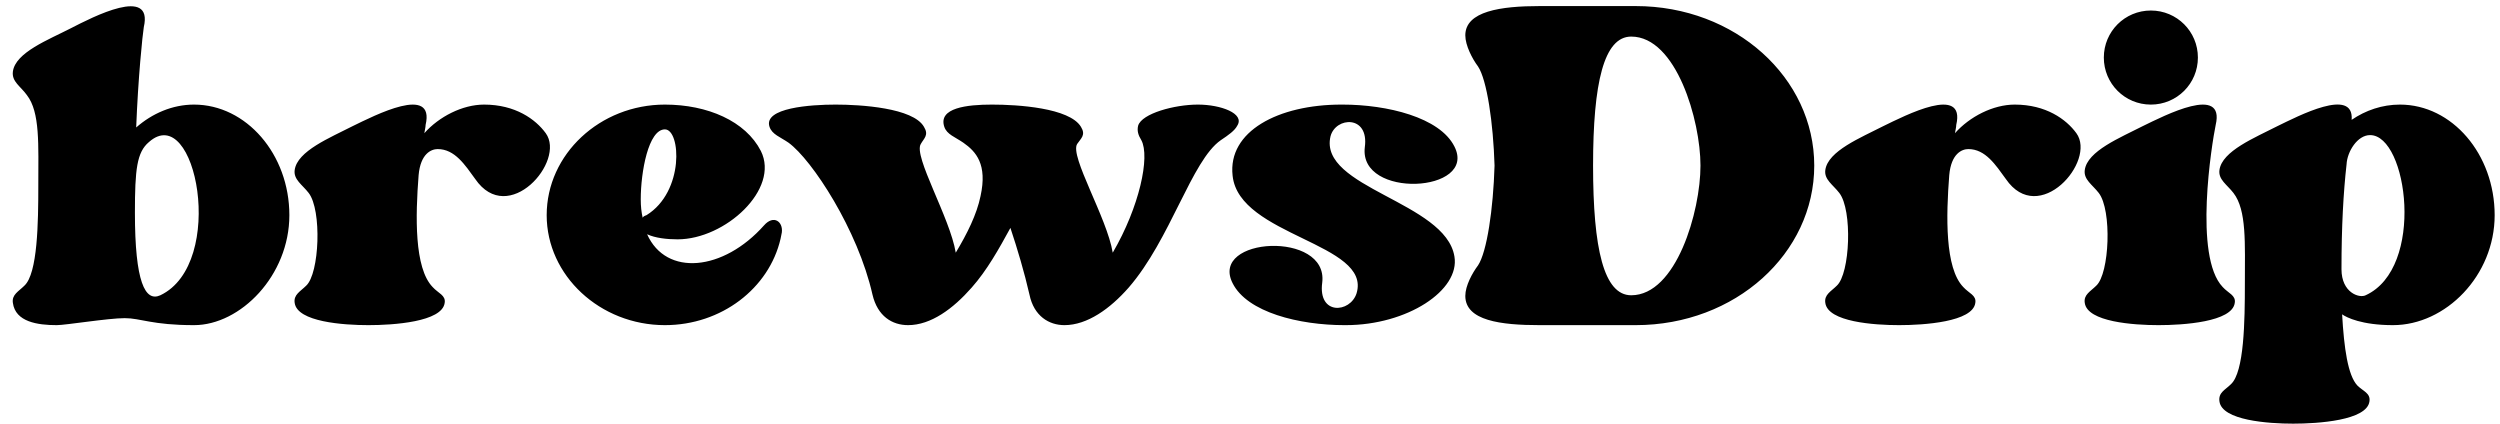 <svg width="177" height="30" viewBox="0 0 177 30" fill="none" xmlns="http://www.w3.org/2000/svg">
<path d="M13.737 7.405C12.207 7.405 10.767 8.035 9.642 9.025C9.777 5.515 10.092 2.455 10.182 1.915C10.857 -1.01 6.582 1.195 5.007 2.005C3.432 2.815 1.092 3.715 0.912 5.065C0.822 5.785 1.452 6.1 1.902 6.73C2.847 7.945 2.712 10.24 2.712 13.165C2.712 15.73 2.667 19.375 1.722 20.23C1.317 20.635 0.822 20.86 0.912 21.445C1.092 22.795 2.667 23.02 4.017 23.02C4.647 23.02 7.662 22.525 8.832 22.525C9.957 22.525 10.767 23.02 13.737 23.02C17.022 23.02 20.487 19.51 20.487 15.235C20.487 10.915 17.427 7.405 13.737 7.405ZM11.352 20.905C10.272 21.4 9.552 19.96 9.552 15.055C9.552 11.995 9.687 10.78 10.542 10.06C13.872 7.09 16.077 18.655 11.352 20.905ZM38.638 9.43C37.918 8.44 36.478 7.405 34.273 7.405C32.743 7.405 31.078 8.26 30.043 9.43C30.088 9.16 30.133 8.98 30.133 8.845C30.808 5.965 26.533 8.17 24.958 8.935C23.383 9.745 21.043 10.69 20.863 12.04C20.773 12.715 21.403 13.075 21.853 13.66C22.798 14.875 22.618 19.375 21.673 20.23C21.268 20.635 20.773 20.86 20.863 21.445C21.043 22.795 24.328 23.02 26.083 23.02C27.838 23.02 31.303 22.795 31.483 21.445C31.573 20.905 31.033 20.77 30.628 20.32C29.323 18.97 29.413 15.28 29.638 12.4C29.773 10.87 30.538 10.555 30.988 10.555C32.203 10.555 32.923 11.68 33.643 12.67C35.983 16.09 40.078 11.41 38.638 9.43ZM54.095 15.955C51.215 19.195 47.165 19.6 45.815 16.585C46.4 16.855 47.21 16.945 47.975 16.945C51.35 16.945 55.22 13.39 53.87 10.69C52.79 8.575 50.09 7.405 47.075 7.405C42.485 7.405 38.705 10.915 38.705 15.235C38.705 19.51 42.485 23.02 47.075 23.02C51.08 23.02 54.455 20.41 55.265 16.9L55.355 16.45C55.445 15.685 54.77 15.19 54.095 15.955ZM47.075 9.16C48.2 9.16 48.47 13.57 45.77 15.235C45.635 15.28 45.545 15.325 45.5 15.415C45.41 15.01 45.365 14.605 45.365 14.11C45.365 12.175 45.905 9.16 47.075 9.16ZM84.812 7.405C83.147 7.405 80.852 8.035 80.582 8.89C80.492 9.25 80.582 9.565 80.807 9.925C81.437 11.095 80.672 14.65 78.782 17.89C78.377 15.415 75.722 11.05 76.262 10.195C76.532 9.79 76.892 9.565 76.532 8.98C75.722 7.63 72.032 7.405 70.232 7.405C68.477 7.405 66.407 7.63 66.857 8.98C67.037 9.52 67.622 9.7 68.207 10.105C69.107 10.735 69.917 11.635 69.422 13.885C69.152 15.19 68.477 16.54 67.667 17.89C67.262 15.415 64.652 11.05 65.192 10.195C65.417 9.79 65.777 9.565 65.417 8.98C64.652 7.63 60.917 7.405 59.162 7.405C57.407 7.405 54.032 7.63 54.482 8.98C54.662 9.52 55.247 9.7 55.832 10.105C57.497 11.32 60.737 16.27 61.772 20.86C62.132 22.39 63.167 23.02 64.292 23.02C65.912 23.02 67.487 21.85 68.792 20.365C69.872 19.15 70.727 17.62 71.537 16.135C72.032 17.62 72.527 19.285 72.887 20.86C73.202 22.39 74.282 23.02 75.362 23.02C76.982 23.02 78.602 21.85 79.907 20.365C82.877 16.945 84.362 11.365 86.432 9.925C86.972 9.565 87.422 9.25 87.602 8.89C88.142 8.035 86.432 7.405 84.812 7.405ZM102.974 10.375C101.939 8.305 98.204 7.405 95.054 7.405H94.964C90.509 7.405 86.909 9.295 87.269 12.445C87.719 16.72 97.124 17.215 96.044 20.77C95.594 22.165 93.299 22.345 93.614 20.005C94.064 16.315 85.604 16.765 87.269 20.05C88.304 22.12 91.994 23.02 95.189 23.02H95.279C99.644 23.02 103.379 20.545 102.974 18.16C102.344 14.29 93.344 13.3 94.199 9.655C94.559 8.26 96.944 8.125 96.629 10.42C96.179 14.11 104.639 13.66 102.974 10.375ZM115.804 0.43H109.009C106.264 0.43 103.744 0.79 103.744 2.5C103.744 3.22 104.239 4.165 104.644 4.705C105.274 5.65 105.724 8.71 105.814 11.725C105.724 14.785 105.274 17.845 104.644 18.79C104.239 19.33 103.744 20.23 103.744 20.95C103.744 22.705 106.264 23.02 109.009 23.02H115.804C122.869 23.02 128.449 17.935 128.449 11.725C128.449 5.515 122.869 0.43 115.804 0.43ZM115.489 20.905C113.554 20.905 112.789 17.62 112.789 11.725C112.789 5.875 113.554 2.59 115.489 2.59C118.684 2.59 120.394 8.53 120.394 11.725C120.394 14.965 118.684 20.905 115.489 20.905ZM147.007 9.43C146.287 8.44 144.847 7.405 142.642 7.405C141.112 7.405 139.447 8.26 138.412 9.43C138.457 9.16 138.502 8.98 138.502 8.845C139.177 5.965 134.902 8.17 133.327 8.935C131.752 9.745 129.412 10.69 129.232 12.04C129.142 12.715 129.772 13.075 130.222 13.66C131.167 14.875 130.987 19.375 130.042 20.23C129.637 20.635 129.142 20.86 129.232 21.445C129.412 22.795 132.697 23.02 134.452 23.02C136.207 23.02 139.672 22.795 139.852 21.445C139.942 20.905 139.402 20.77 138.997 20.32C137.692 18.97 137.782 15.28 138.007 12.4C138.142 10.87 138.907 10.555 139.357 10.555C140.572 10.555 141.292 11.68 142.012 12.67C144.352 16.09 148.447 11.41 147.007 9.43ZM152.281 7.405C154.126 7.405 155.611 5.92 155.611 4.075C155.611 2.23 154.126 0.745 152.281 0.745C150.436 0.745 148.951 2.23 148.951 4.075C148.951 5.92 150.436 7.405 152.281 7.405ZM156.871 8.845C157.546 5.965 153.271 8.17 151.696 8.935C150.121 9.745 147.781 10.69 147.601 12.04C147.511 12.715 148.141 13.075 148.591 13.66C149.536 14.875 149.356 19.375 148.411 20.23C148.006 20.635 147.511 20.86 147.601 21.445C147.781 22.795 151.066 23.02 152.821 23.02C154.576 23.02 158.041 22.795 158.221 21.445C158.311 20.905 157.771 20.77 157.366 20.32C155.296 18.16 156.601 10.15 156.871 8.845ZM169.917 7.405C168.657 7.405 167.487 7.81 166.497 8.485C166.677 6.145 162.717 8.215 161.232 8.935C159.657 9.745 157.317 10.69 157.137 12.04C157.047 12.715 157.677 13.075 158.127 13.66C159.072 14.875 158.937 17.215 158.937 20.095C158.937 22.705 158.892 26.35 157.947 27.205C157.542 27.61 157.047 27.79 157.137 28.42C157.317 29.77 160.602 29.995 162.357 29.995C164.112 29.995 167.577 29.77 167.757 28.42C167.847 27.835 167.307 27.7 166.902 27.295C166.227 26.575 165.957 24.64 165.822 22.255C166.137 22.48 167.217 23.02 169.422 23.02C173.157 23.02 176.622 19.51 176.622 15.235C176.622 10.915 173.607 7.405 169.917 7.405ZM167.487 20.905C167.037 21.13 165.777 20.725 165.777 19.06C165.777 16.045 165.912 13.615 166.137 11.635C166.182 10.735 166.902 9.565 167.802 9.565C170.457 9.565 171.717 18.97 167.487 20.905Z" fill="black"/>
</svg>
